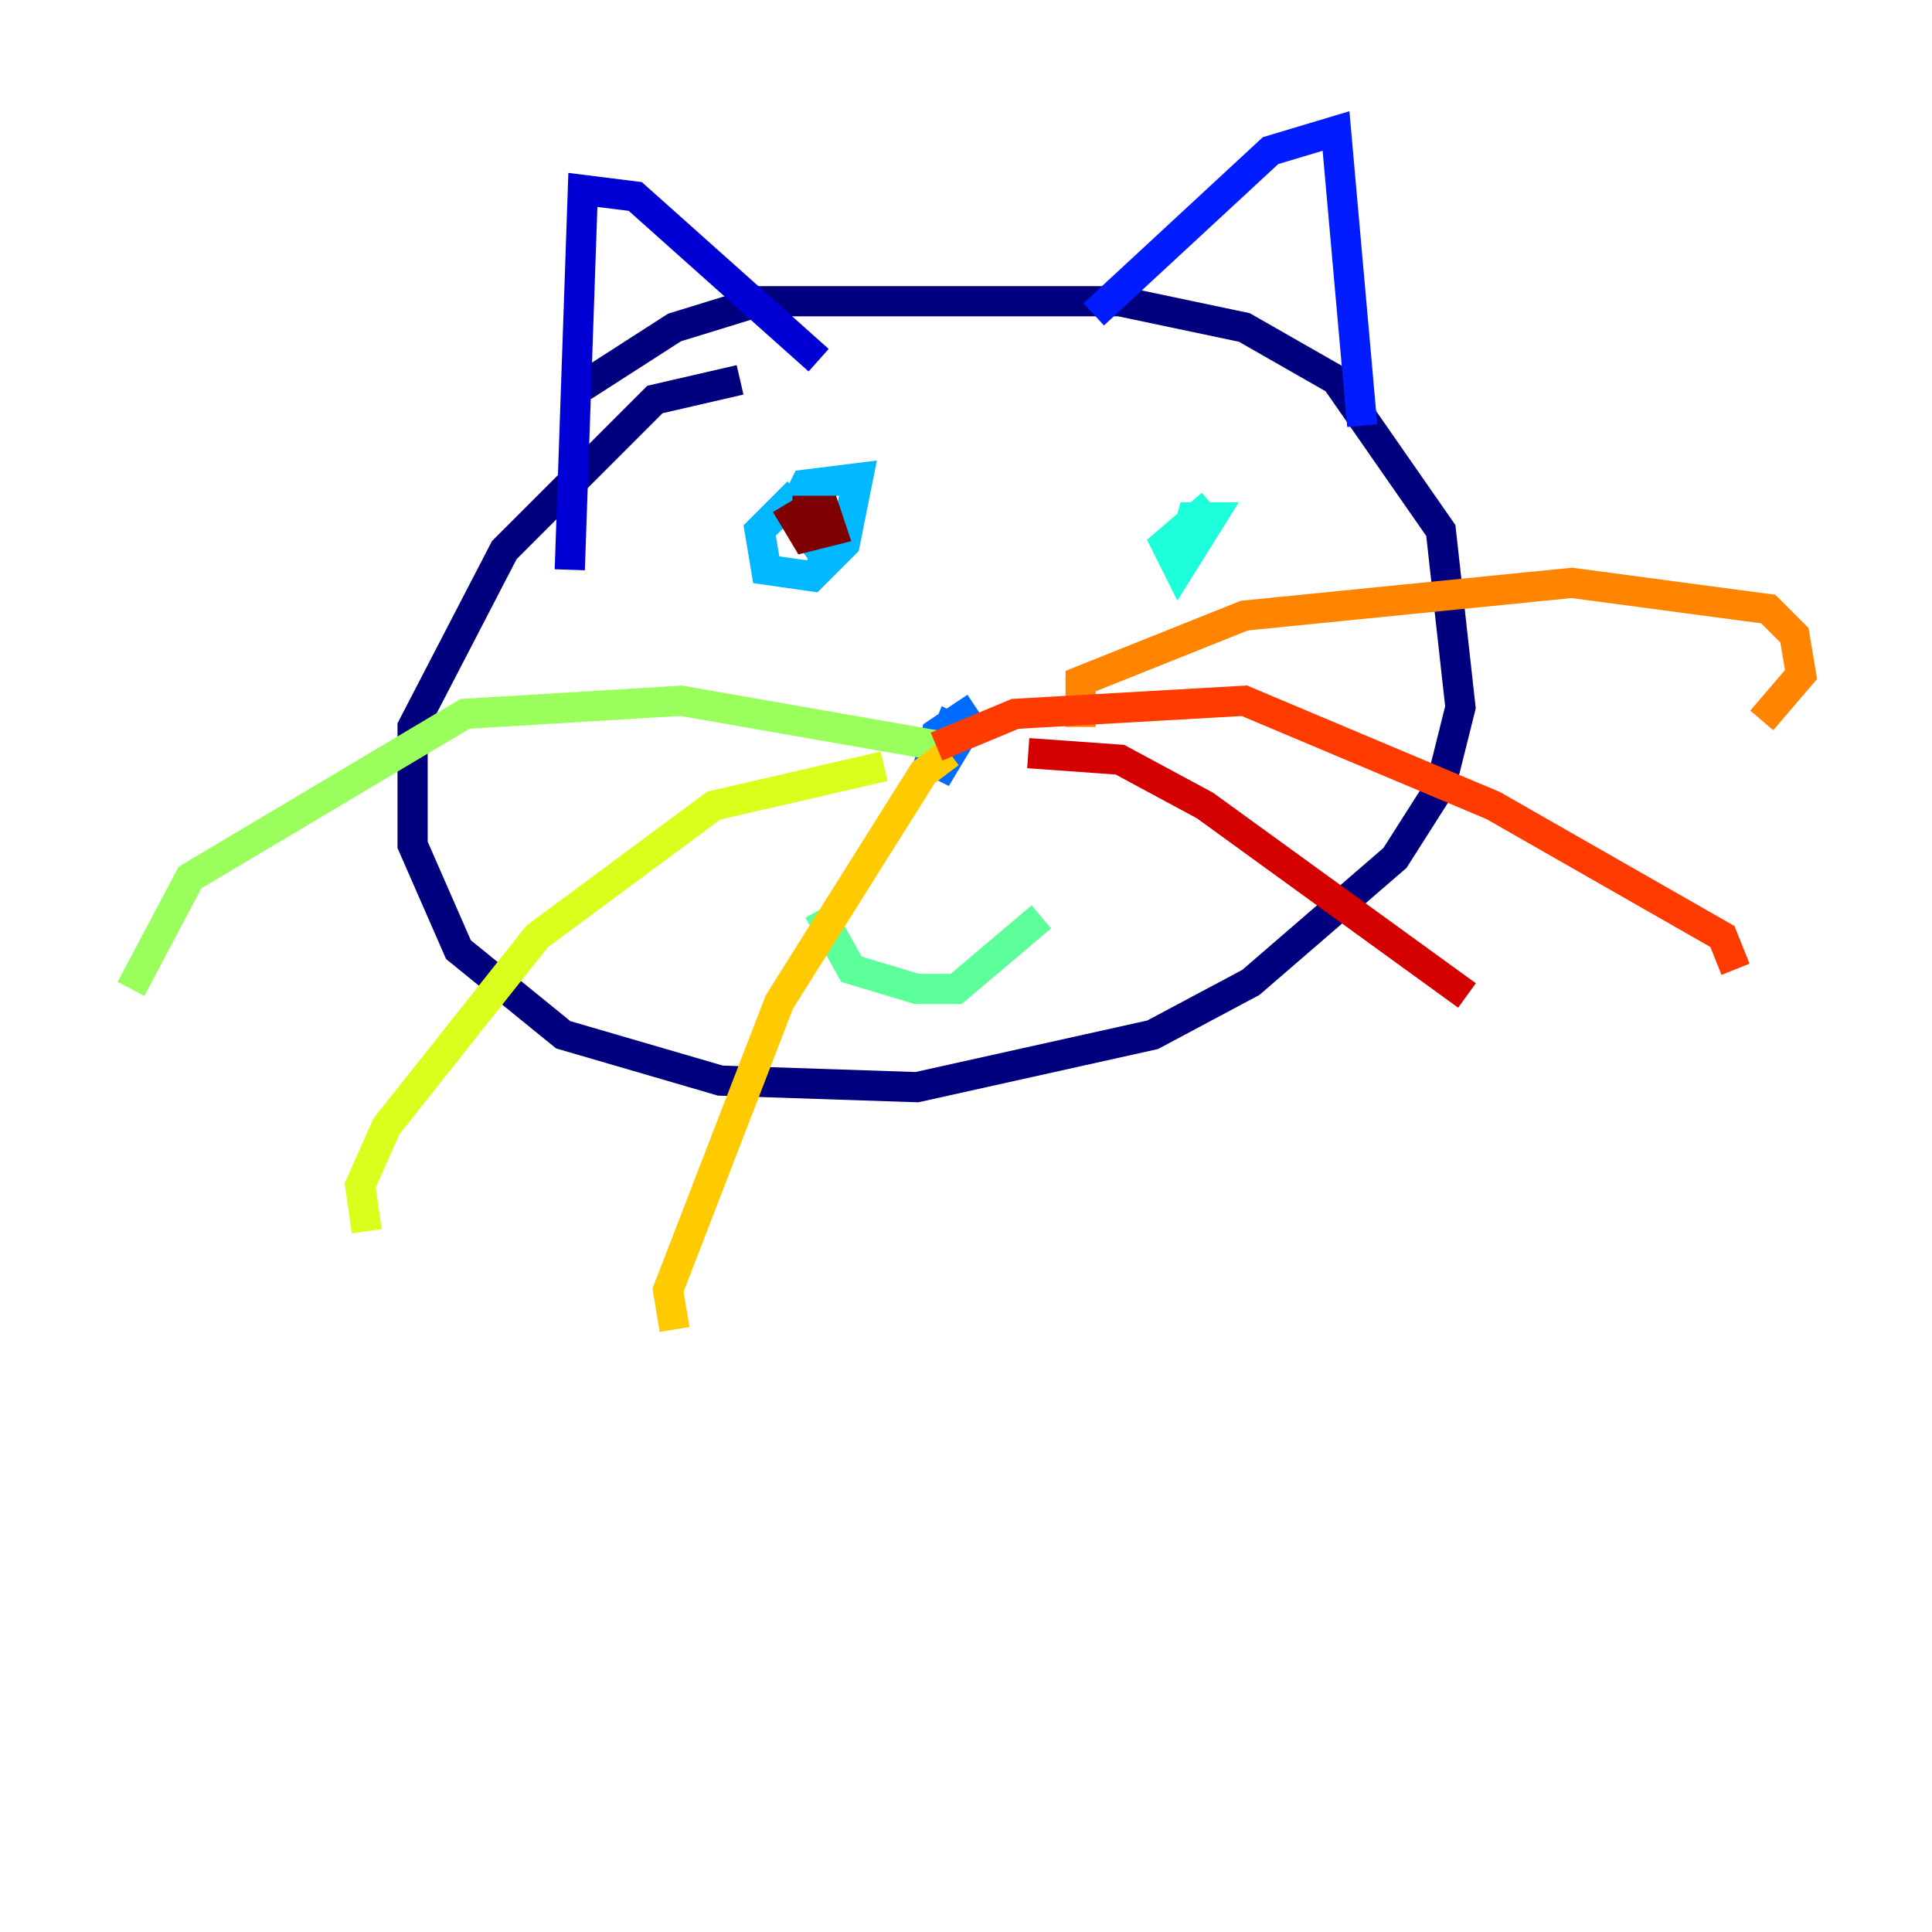 <?xml version="1.0" encoding="utf-8" ?>
<svg baseProfile="tiny" height="128" version="1.2" viewBox="0,0,128,128" width="128" xmlns="http://www.w3.org/2000/svg" xmlns:ev="http://www.w3.org/2001/xml-events" xmlns:xlink="http://www.w3.org/1999/xlink"><defs /><polyline fill="none" points="49.031,25.166 43.39,26.468 33.41,36.447 27.336,48.163 27.336,55.973 30.373,62.915 37.315,68.556 47.729,71.593 60.746,72.027 76.366,68.556 82.875,65.085 92.42,56.841 95.458,52.068 96.759,46.861 95.458,35.146 88.515,25.166 82.441,21.695 74.197,19.959 50.332,19.959 44.691,21.695 38.617,25.6" stroke="#00007f" stroke-width="2" /><polyline fill="none" points="37.749,37.749 38.617,12.583 42.088,13.017 54.237,23.864" stroke="#0000d5" stroke-width="2" /><polyline fill="none" points="72.461,20.827 84.176,9.98 88.515,8.678 90.251,28.203" stroke="#001cff" stroke-width="2" /><polyline fill="none" points="64.651,46.861 62.047,48.597 61.614,50.332 62.481,50.766 63.783,48.597 62.915,48.163 62.047,50.332" stroke="#006cff" stroke-width="2" /><polyline fill="none" points="54.671,36.881 52.068,33.41 50.332,35.146 50.766,37.749 53.803,38.183 55.973,36.014 56.841,31.675 53.37,32.108 52.502,33.844" stroke="#00b8ff" stroke-width="2" /><polyline fill="none" points="80.271,33.41 77.234,36.014 78.102,37.749 80.271,34.278 78.969,34.278 78.102,37.315" stroke="#1cffda" stroke-width="2" /><polyline fill="none" points="54.237,60.312 56.407,64.217 60.746,65.519 63.349,65.519 68.99,60.746" stroke="#5cff9a" stroke-width="2" /><polyline fill="none" points="62.481,49.464 45.125,46.427 30.807,47.295 12.583,58.142 8.678,65.519" stroke="#9aff5c" stroke-width="2" /><polyline fill="none" points="58.576,50.766 47.295,53.37 35.58,62.047 25.6,74.63 23.864,78.536 24.298,81.573" stroke="#daff1c" stroke-width="2" /><polyline fill="none" points="62.915,49.898 61.18,51.2 51.634,66.386 44.258,85.478 44.691,88.081" stroke="#ffcb00" stroke-width="2" /><polyline fill="none" points="71.593,48.163 71.593,45.125 82.441,40.786 104.136,38.617 117.153,40.352 118.888,42.088 119.322,44.691 116.719,47.729" stroke="#ff8500" stroke-width="2" /><polyline fill="none" points="62.047,49.464 67.254,47.295 82.441,46.427 98.929,53.37 114.115,62.047 114.983,64.217" stroke="#ff3b00" stroke-width="2" /><polyline fill="none" points="68.122,49.898 74.197,50.332 79.837,53.37 97.193,65.953" stroke="#d50000" stroke-width="2" /><polyline fill="none" points="52.068,33.41 53.37,35.58 55.105,35.146 54.671,33.844 52.502,33.844" stroke="#7f0000" stroke-width="2" /></svg>
